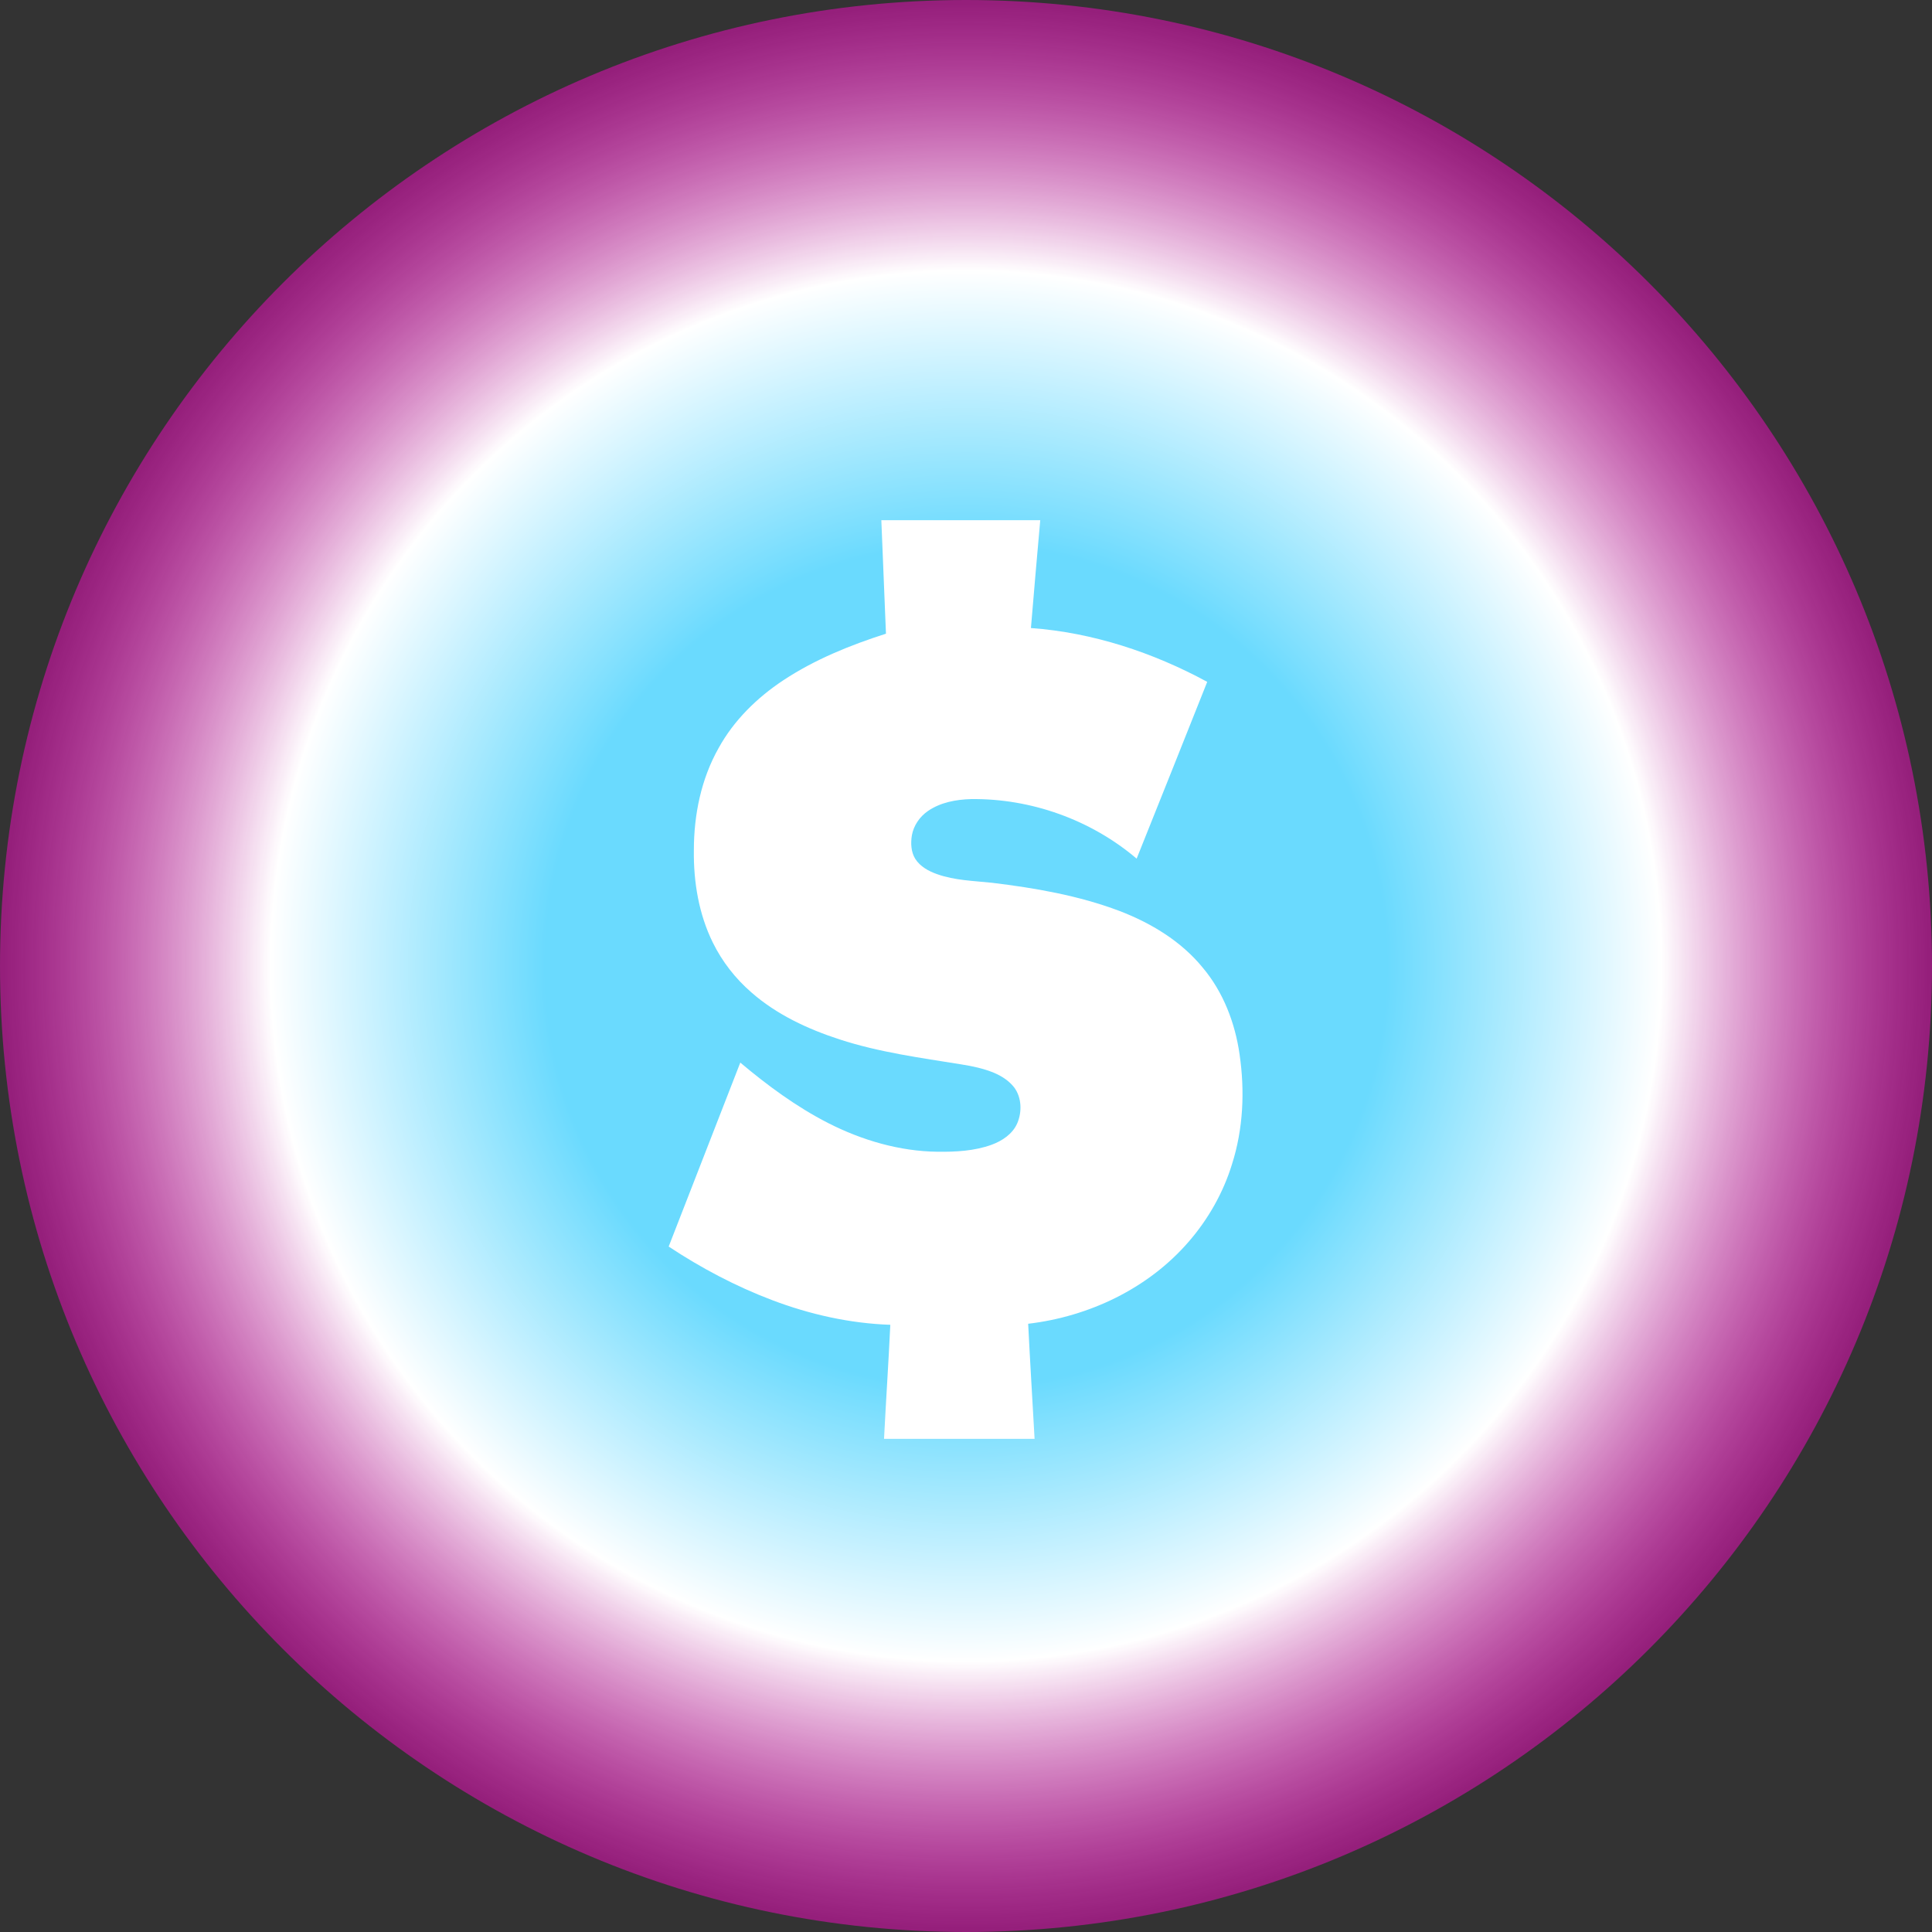 <svg width="28" height="28" viewBox="0 0 28 28" fill="none" xmlns="http://www.w3.org/2000/svg">
  <rect x="0" y="0" width="28" height="28" fill="#333333" stroke="none"/>
  <path fill-rule="evenodd" clip-rule="evenodd"
    d="M14 28C21.732 28 28 21.732 28 14C28 6.268 21.732 0 14 0C6.268 0 0 6.268 0 14C0 21.732 6.268 28 14 28Z"
    fill="url(#paint0_radial_2586_15629)" />
  <path fill-rule="evenodd" clip-rule="evenodd"
    d="M12.773 7.539C13.541 7.539 14.307 7.539 15.076 7.539C15.031 8.059 14.983 8.582 14.941 9.102C15.837 9.167 16.71 9.456 17.496 9.882C17.157 10.736 16.815 11.59 16.473 12.444C15.811 11.881 14.941 11.57 14.073 11.581C13.855 11.587 13.629 11.629 13.448 11.754C13.329 11.836 13.242 11.963 13.216 12.104C13.197 12.217 13.202 12.345 13.264 12.446C13.335 12.559 13.46 12.627 13.584 12.67C13.838 12.76 14.113 12.766 14.378 12.794C15.003 12.87 15.63 12.978 16.221 13.201C16.679 13.376 17.117 13.639 17.431 14.024C17.728 14.377 17.9 14.824 17.965 15.282C18.042 15.81 18.019 16.359 17.855 16.873C17.728 17.286 17.51 17.67 17.228 17.995C16.642 18.674 15.783 19.081 14.901 19.185C14.929 19.742 14.963 20.296 14.994 20.853C14.265 20.853 13.539 20.853 12.812 20.853C12.84 20.302 12.877 19.751 12.903 19.2C12.318 19.18 11.738 19.05 11.192 18.843C10.664 18.643 10.161 18.377 9.691 18.066C10.036 17.178 10.381 16.291 10.729 15.4C11.122 15.731 11.54 16.039 11.998 16.274C12.49 16.525 13.036 16.686 13.589 16.692C13.852 16.695 14.124 16.681 14.373 16.59C14.525 16.534 14.675 16.435 14.743 16.279C14.813 16.116 14.808 15.909 14.7 15.762C14.624 15.663 14.517 15.595 14.404 15.547C14.251 15.485 14.093 15.451 13.932 15.426C13.338 15.33 12.742 15.251 12.168 15.064C11.707 14.914 11.257 14.705 10.89 14.383C10.658 14.182 10.466 13.936 10.33 13.659C10.127 13.246 10.05 12.78 10.056 12.322C10.056 11.81 10.161 11.29 10.415 10.841C10.636 10.439 10.972 10.111 11.351 9.86C11.809 9.557 12.32 9.351 12.84 9.184C12.818 8.636 12.795 8.087 12.773 7.539Z"
    fill="white" />
  <defs>
    <radialGradient id="paint0_radial_2586_15629" cx="0" cy="0" r="1" gradientUnits="userSpaceOnUse"
      gradientTransform="translate(14 14) rotate(90) scale(14)">
      <stop offset="0.432" stop-color="#6ADAFE" />
      <stop offset="0.714" stop-color="white" />
      <stop offset="1" stop-color="#FF00C7" stop-opacity="0.46" />
    </radialGradient>
  </defs>
</svg>